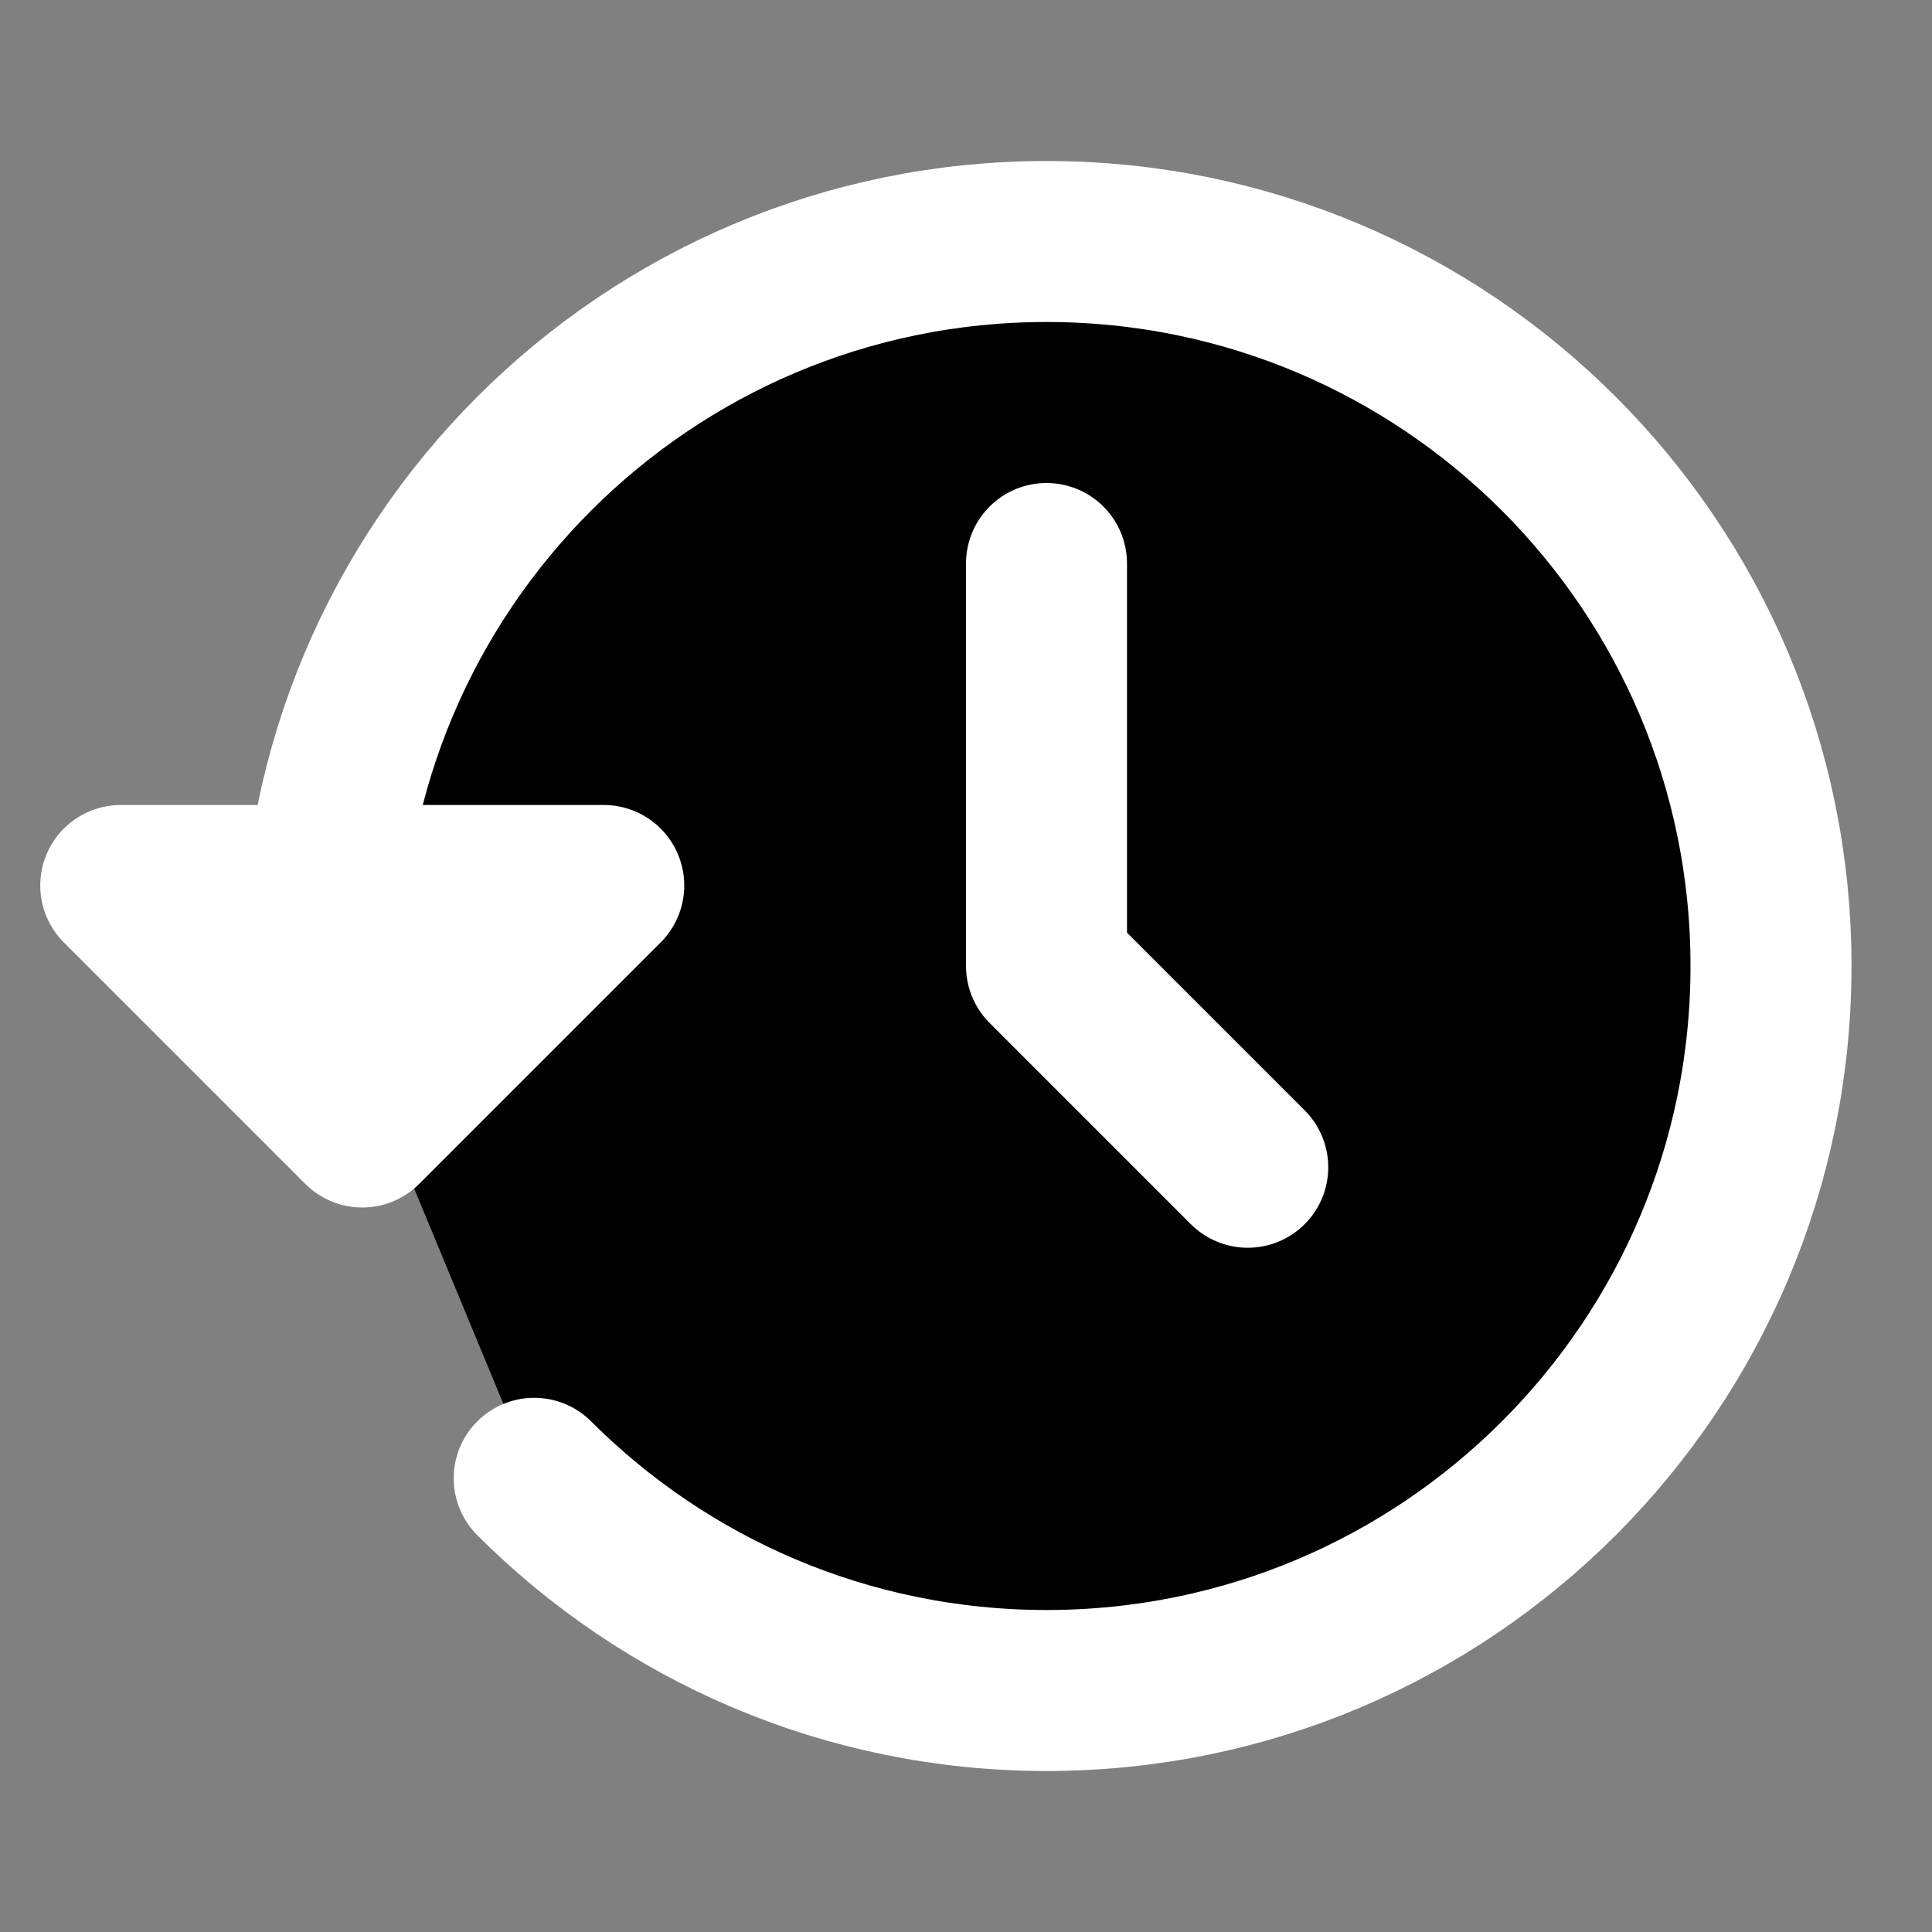 <svg width="24" height="24" viewBox="0 0 24 24" xmlns="http://www.w3.org/2000/svg">
<rect x="0" y="0" width="24" height="24" fill="#808080" stroke="none"/>
<path d="M6.636 18.364C8.265 19.993 10.515 21 13 21C17.971 21 22 16.971 22 12C22 7.029 17.971 3 13 3C8.029 3 4 7.029 4 12"  stroke="#FFFFFF" stroke-width="2" stroke-linecap="round" stroke-linejoin="round"/>
<path fill-rule="evenodd" clip-rule="evenodd" d="M1.5 11H7.5L4.5 14L1.5 11Z" fill="#FFFFFF"  stroke="#FFFFFF" stroke-width="2" stroke-linecap="round" stroke-linejoin="round"/>
<path d="M13 7V12L15.5 14.5"  stroke="#FFFFFF" stroke-width="2" stroke-linecap="round" stroke-linejoin="round"/>
</svg>
